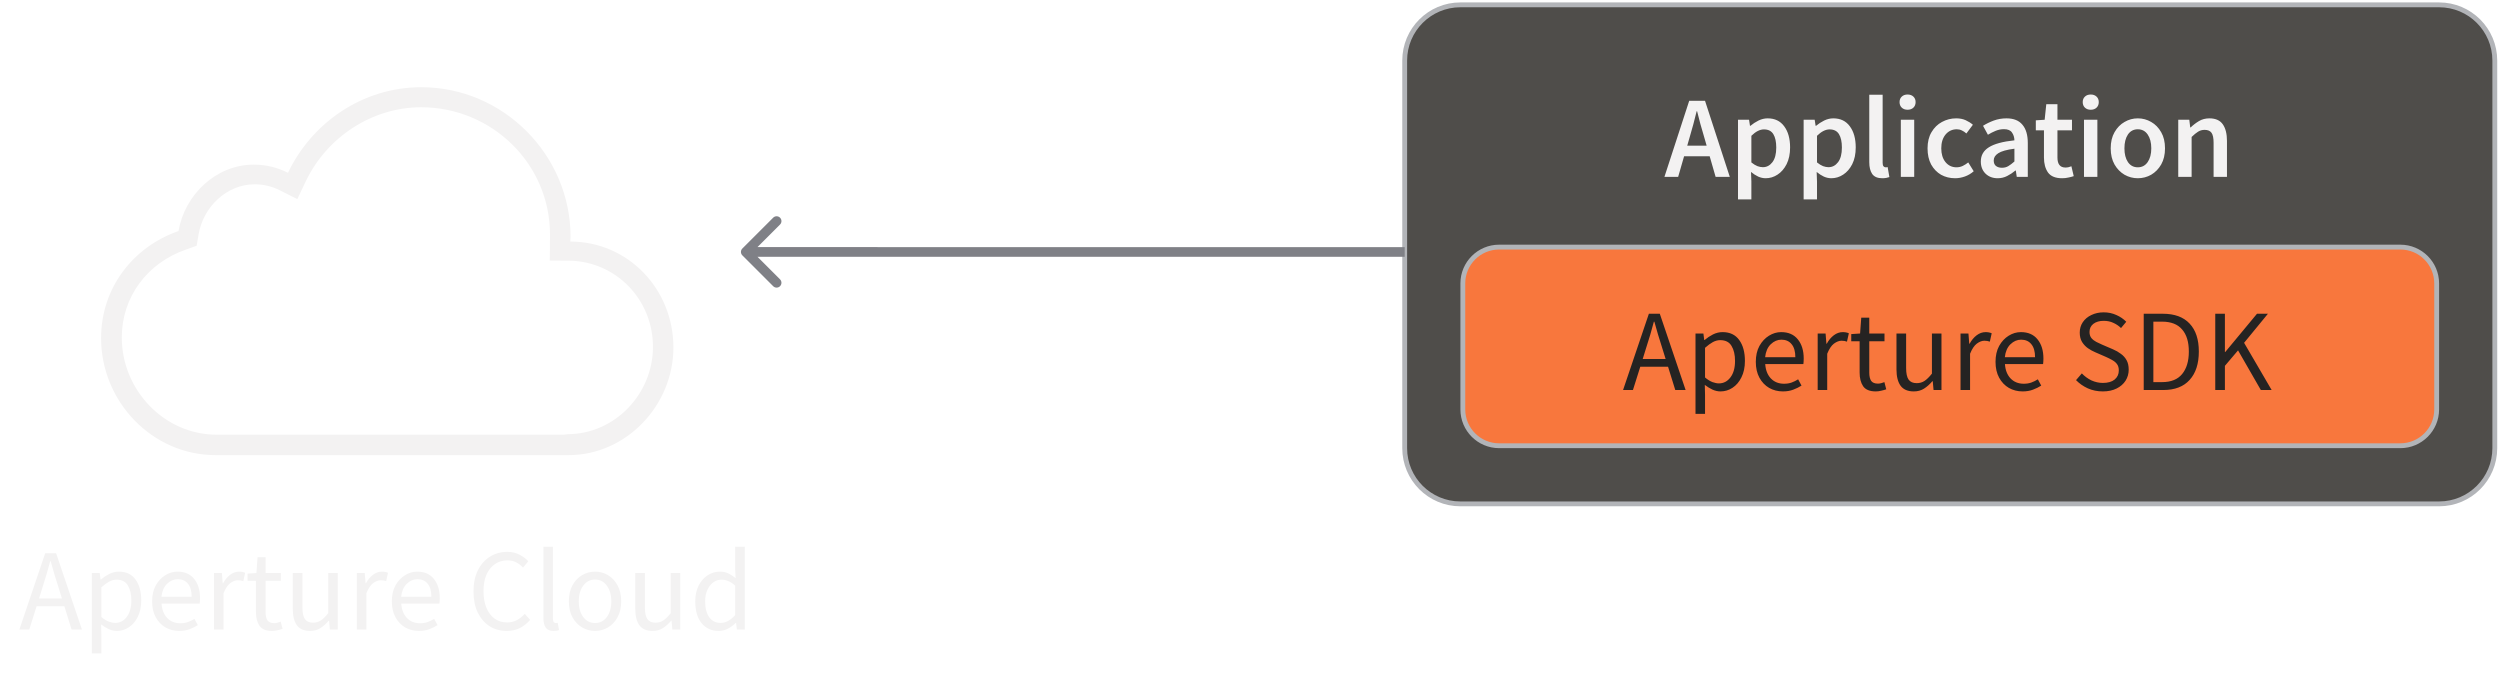 <svg xmlns="http://www.w3.org/2000/svg" width="516" height="139" fill="none" viewBox="0 0 516 139"><path fill="#4F4D4A" d="M503.428 1H301.428C295.076 1 289.928 6.149 289.928 12.5V92.5C289.928 98.851 295.076 104 301.428 104H503.428C509.779 104 514.928 98.851 514.928 92.5V12.5C514.928 6.149 509.779 1 503.428 1Z"/><path fill="#F3F2F2" d="M348.796 28.148L348.244 30.068H352.252L351.7 28.148C351.444 27.316 351.196 26.46 350.956 25.58C350.732 24.7 350.508 23.828 350.284 22.964H350.188C349.98 23.844 349.756 24.724 349.516 25.604C349.292 26.468 349.052 27.316 348.796 28.148ZM343.54 36.5L348.652 20.804H351.916L357.028 36.5H354.1L352.876 32.252H347.596L346.372 36.5H343.54ZM358.723 41.156V24.716H361.003L361.195 25.964H361.291C361.787 25.548 362.339 25.188 362.947 24.884C363.571 24.58 364.203 24.428 364.843 24.428C366.315 24.428 367.451 24.972 368.251 26.06C369.067 27.148 369.475 28.604 369.475 30.428C369.475 31.772 369.235 32.924 368.755 33.884C368.275 34.828 367.651 35.548 366.883 36.044C366.131 36.54 365.315 36.788 364.435 36.788C363.923 36.788 363.411 36.676 362.899 36.452C362.387 36.212 361.891 35.892 361.411 35.492L361.483 37.46V41.156H358.723ZM363.859 34.508C364.643 34.508 365.299 34.164 365.827 33.476C366.355 32.788 366.619 31.78 366.619 30.452C366.619 29.268 366.419 28.348 366.019 27.692C365.619 27.036 364.971 26.708 364.075 26.708C363.243 26.708 362.379 27.148 361.483 28.028V33.524C361.915 33.876 362.331 34.132 362.731 34.292C363.131 34.436 363.507 34.508 363.859 34.508ZM372.27 41.156V24.716H374.55L374.742 25.964H374.838C375.334 25.548 375.886 25.188 376.494 24.884C377.118 24.58 377.75 24.428 378.39 24.428C379.862 24.428 380.998 24.972 381.798 26.06C382.614 27.148 383.022 28.604 383.022 30.428C383.022 31.772 382.782 32.924 382.302 33.884C381.822 34.828 381.198 35.548 380.43 36.044C379.678 36.54 378.862 36.788 377.982 36.788C377.47 36.788 376.958 36.676 376.446 36.452C375.934 36.212 375.438 35.892 374.958 35.492L375.03 37.46V41.156H372.27ZM377.406 34.508C378.19 34.508 378.846 34.164 379.374 33.476C379.902 32.788 380.166 31.78 380.166 30.452C380.166 29.268 379.966 28.348 379.566 27.692C379.166 27.036 378.518 26.708 377.622 26.708C376.79 26.708 375.926 27.148 375.03 28.028V33.524C375.462 33.876 375.878 34.132 376.278 34.292C376.678 34.436 377.054 34.508 377.406 34.508ZM388.505 36.788C387.529 36.788 386.833 36.492 386.417 35.9C386.017 35.308 385.817 34.5 385.817 33.476V19.556H388.577V33.62C388.577 33.956 388.641 34.196 388.769 34.34C388.897 34.468 389.033 34.532 389.177 34.532C389.241 34.532 389.297 34.532 389.345 34.532C389.409 34.516 389.497 34.5 389.609 34.484L389.969 36.548C389.809 36.612 389.601 36.668 389.345 36.716C389.105 36.764 388.825 36.788 388.505 36.788ZM392.332 36.5V24.716H395.092V36.5H392.332ZM393.724 22.652C393.228 22.652 392.828 22.508 392.524 22.22C392.22 21.932 392.068 21.548 392.068 21.068C392.068 20.604 392.22 20.228 392.524 19.94C392.828 19.652 393.228 19.508 393.724 19.508C394.22 19.508 394.62 19.652 394.924 19.94C395.228 20.228 395.38 20.604 395.38 21.068C395.38 21.548 395.228 21.932 394.924 22.22C394.62 22.508 394.22 22.652 393.724 22.652ZM403.534 36.788C402.462 36.788 401.494 36.548 400.63 36.068C399.782 35.572 399.102 34.868 398.59 33.956C398.094 33.028 397.846 31.916 397.846 30.62C397.846 29.308 398.118 28.196 398.662 27.284C399.206 26.356 399.926 25.652 400.822 25.172C401.734 24.676 402.71 24.428 403.75 24.428C404.502 24.428 405.158 24.556 405.718 24.812C406.278 25.068 406.774 25.38 407.206 25.748L405.862 27.548C405.558 27.276 405.246 27.068 404.926 26.924C404.606 26.764 404.262 26.684 403.894 26.684C402.95 26.684 402.174 27.044 401.566 27.764C400.974 28.484 400.678 29.436 400.678 30.62C400.678 31.788 400.966 32.732 401.542 33.452C402.134 34.172 402.894 34.532 403.822 34.532C404.286 34.532 404.718 34.436 405.118 34.244C405.534 34.036 405.91 33.796 406.246 33.524L407.374 35.348C406.83 35.828 406.222 36.188 405.55 36.428C404.878 36.668 404.206 36.788 403.534 36.788ZM412.321 36.788C411.297 36.788 410.457 36.468 409.801 35.828C409.161 35.188 408.841 34.356 408.841 33.332C408.841 32.068 409.393 31.092 410.497 30.404C411.601 29.7 413.361 29.22 415.777 28.964C415.761 28.34 415.593 27.804 415.273 27.356C414.969 26.892 414.417 26.66 413.617 26.66C413.041 26.66 412.473 26.772 411.913 26.996C411.369 27.22 410.833 27.492 410.305 27.812L409.297 25.964C409.953 25.548 410.689 25.188 411.505 24.884C412.337 24.58 413.217 24.428 414.145 24.428C415.617 24.428 416.713 24.868 417.433 25.748C418.169 26.612 418.537 27.868 418.537 29.516V36.5H416.257L416.065 35.204H415.969C415.441 35.652 414.873 36.028 414.265 36.332C413.673 36.636 413.025 36.788 412.321 36.788ZM413.209 34.628C413.689 34.628 414.121 34.516 414.505 34.292C414.905 34.052 415.329 33.732 415.777 33.332V30.692C414.177 30.9 413.065 31.212 412.441 31.628C411.817 32.028 411.505 32.524 411.505 33.116C411.505 33.644 411.665 34.028 411.985 34.268C412.305 34.508 412.713 34.628 413.209 34.628ZM425.617 36.788C424.257 36.788 423.289 36.396 422.713 35.612C422.153 34.812 421.873 33.78 421.873 32.516V26.9H420.193V24.836L422.017 24.716L422.353 21.5H424.657V24.716H427.657V26.9H424.657V32.516C424.657 33.892 425.209 34.58 426.313 34.58C426.521 34.58 426.737 34.556 426.961 34.508C427.185 34.444 427.377 34.38 427.537 34.316L428.017 36.356C427.697 36.468 427.329 36.564 426.913 36.644C426.513 36.74 426.081 36.788 425.617 36.788ZM430.137 36.5V24.716H432.897V36.5H430.137ZM431.529 22.652C431.033 22.652 430.633 22.508 430.329 22.22C430.025 21.932 429.873 21.548 429.873 21.068C429.873 20.604 430.025 20.228 430.329 19.94C430.633 19.652 431.033 19.508 431.529 19.508C432.025 19.508 432.425 19.652 432.729 19.94C433.033 20.228 433.185 20.604 433.185 21.068C433.185 21.548 433.033 21.932 432.729 22.22C432.425 22.508 432.025 22.652 431.529 22.652ZM441.242 36.788C440.266 36.788 439.354 36.548 438.506 36.068C437.658 35.572 436.97 34.868 436.442 33.956C435.914 33.028 435.65 31.916 435.65 30.62C435.65 29.308 435.914 28.196 436.442 27.284C436.97 26.356 437.658 25.652 438.506 25.172C439.354 24.676 440.266 24.428 441.242 24.428C442.234 24.428 443.154 24.676 444.002 25.172C444.85 25.652 445.538 26.356 446.066 27.284C446.594 28.196 446.858 29.308 446.858 30.62C446.858 31.916 446.594 33.028 446.066 33.956C445.538 34.868 444.85 35.572 444.002 36.068C443.154 36.548 442.234 36.788 441.242 36.788ZM441.242 34.532C442.106 34.532 442.786 34.172 443.282 33.452C443.778 32.732 444.026 31.788 444.026 30.62C444.026 29.436 443.778 28.484 443.282 27.764C442.786 27.044 442.106 26.684 441.242 26.684C440.378 26.684 439.698 27.044 439.202 27.764C438.722 28.484 438.482 29.436 438.482 30.62C438.482 31.788 438.722 32.732 439.202 33.452C439.698 34.172 440.378 34.532 441.242 34.532ZM449.59 36.5V24.716H451.87L452.062 26.3H452.158C452.686 25.788 453.262 25.348 453.886 24.98C454.51 24.612 455.222 24.428 456.022 24.428C457.286 24.428 458.206 24.836 458.782 25.652C459.358 26.468 459.646 27.62 459.646 29.108V36.5H456.886V29.468C456.886 28.492 456.742 27.804 456.454 27.404C456.166 27.004 455.694 26.804 455.038 26.804C454.526 26.804 454.07 26.932 453.67 27.188C453.286 27.428 452.846 27.788 452.35 28.268V36.5H449.59Z"/><path fill="#F8773D" d="M495.428 51H309.428C305.286 51 301.928 54.358 301.928 58.5V84.5C301.928 88.642 305.286 92 309.428 92H495.428C499.57 92 502.928 88.642 502.928 84.5V58.5C502.928 54.358 499.57 51 495.428 51Z"/><path fill="#252322" d="M339.8 71.692L339.056 74.092H343.784L343.04 71.692C342.752 70.812 342.48 69.94 342.224 69.076C341.968 68.196 341.712 67.3 341.456 66.388H341.36C341.12 67.3 340.872 68.196 340.616 69.076C340.36 69.94 340.088 70.812 339.8 71.692ZM335 80.5L340.328 64.756H342.584L347.912 80.5H345.776L344.288 75.7H338.552L337.04 80.5H335ZM349.951 85.42V68.836H351.583L351.751 70.18H351.823C352.351 69.732 352.927 69.348 353.551 69.028C354.191 68.708 354.855 68.548 355.543 68.548C357.047 68.548 358.191 69.092 358.975 70.18C359.759 71.252 360.151 72.692 360.151 74.5C360.151 75.812 359.911 76.94 359.431 77.884C358.967 78.828 358.351 79.548 357.583 80.044C356.831 80.54 356.007 80.788 355.111 80.788C354.567 80.788 354.023 80.668 353.479 80.428C352.951 80.188 352.415 79.86 351.871 79.444L351.919 81.484V85.42H349.951ZM354.775 79.132C355.735 79.132 356.527 78.724 357.151 77.908C357.791 77.076 358.111 75.94 358.111 74.5C358.111 73.22 357.871 72.188 357.391 71.404C356.927 70.604 356.143 70.204 355.039 70.204C354.543 70.204 354.039 70.34 353.527 70.612C353.031 70.884 352.495 71.276 351.919 71.788V77.908C352.447 78.356 352.959 78.676 353.455 78.868C353.951 79.044 354.391 79.132 354.775 79.132ZM367.991 80.788C366.951 80.788 366.007 80.548 365.159 80.068C364.311 79.572 363.639 78.868 363.143 77.956C362.647 77.044 362.399 75.956 362.399 74.692C362.399 73.412 362.647 72.316 363.143 71.404C363.655 70.492 364.311 69.788 365.111 69.292C365.911 68.796 366.751 68.548 367.631 68.548C369.119 68.548 370.263 69.044 371.063 70.036C371.879 71.028 372.287 72.356 372.287 74.02C372.287 74.228 372.279 74.436 372.263 74.644C372.263 74.836 372.247 75.004 372.215 75.148H364.343C364.423 76.38 364.807 77.364 365.495 78.1C366.199 78.836 367.111 79.204 368.231 79.204C368.791 79.204 369.303 79.124 369.767 78.964C370.247 78.788 370.703 78.564 371.135 78.292L371.831 79.588C371.335 79.908 370.767 80.188 370.127 80.428C369.503 80.668 368.791 80.788 367.991 80.788ZM364.319 73.732H370.559C370.559 72.548 370.303 71.652 369.791 71.044C369.295 70.42 368.591 70.108 367.679 70.108C366.863 70.108 366.127 70.428 365.471 71.068C364.831 71.692 364.447 72.58 364.319 73.732ZM375.169 80.5V68.836H376.801L376.969 70.948H377.041C377.441 70.212 377.929 69.628 378.505 69.196C379.081 68.764 379.697 68.548 380.353 68.548C380.817 68.548 381.233 68.628 381.601 68.788L381.217 70.516C381.025 70.452 380.849 70.404 380.689 70.372C380.529 70.34 380.329 70.324 380.089 70.324C379.593 70.324 379.073 70.524 378.529 70.924C378.001 71.324 377.537 72.02 377.137 73.012V80.5H375.169ZM387.162 80.788C385.914 80.788 385.042 80.428 384.546 79.708C384.066 78.988 383.826 78.052 383.826 76.9V70.444H382.098V68.956L383.922 68.836L384.162 65.572H385.818V68.836H388.962V70.444H385.818V76.924C385.818 77.644 385.946 78.204 386.202 78.604C386.474 78.988 386.946 79.18 387.618 79.18C387.826 79.18 388.05 79.148 388.29 79.084C388.53 79.004 388.746 78.932 388.938 78.868L389.322 80.356C389.002 80.468 388.65 80.564 388.266 80.644C387.898 80.74 387.53 80.788 387.162 80.788ZM395.007 80.788C393.775 80.788 392.871 80.404 392.295 79.636C391.719 78.852 391.431 77.716 391.431 76.228V68.836H393.423V75.964C393.423 77.052 393.591 77.844 393.927 78.34C394.279 78.836 394.839 79.084 395.607 79.084C396.215 79.084 396.751 78.932 397.215 78.628C397.695 78.308 398.207 77.804 398.751 77.116V68.836H400.719V80.5H399.087L398.919 78.676H398.847C398.303 79.316 397.727 79.828 397.119 80.212C396.511 80.596 395.807 80.788 395.007 80.788ZM404.654 80.5V68.836H406.286L406.454 70.948H406.526C406.926 70.212 407.414 69.628 407.99 69.196C408.566 68.764 409.182 68.548 409.838 68.548C410.302 68.548 410.718 68.628 411.086 68.788L410.702 70.516C410.51 70.452 410.334 70.404 410.174 70.372C410.014 70.34 409.814 70.324 409.574 70.324C409.078 70.324 408.558 70.524 408.014 70.924C407.486 71.324 407.022 72.02 406.622 73.012V80.5H404.654ZM417.468 80.788C416.428 80.788 415.484 80.548 414.636 80.068C413.788 79.572 413.116 78.868 412.62 77.956C412.124 77.044 411.876 75.956 411.876 74.692C411.876 73.412 412.124 72.316 412.62 71.404C413.132 70.492 413.788 69.788 414.588 69.292C415.388 68.796 416.228 68.548 417.108 68.548C418.596 68.548 419.74 69.044 420.54 70.036C421.356 71.028 421.764 72.356 421.764 74.02C421.764 74.228 421.756 74.436 421.74 74.644C421.74 74.836 421.724 75.004 421.692 75.148H413.82C413.9 76.38 414.284 77.364 414.972 78.1C415.676 78.836 416.588 79.204 417.708 79.204C418.268 79.204 418.78 79.124 419.244 78.964C419.724 78.788 420.18 78.564 420.612 78.292L421.308 79.588C420.812 79.908 420.244 80.188 419.604 80.428C418.98 80.668 418.268 80.788 417.468 80.788ZM413.796 73.732H420.036C420.036 72.548 419.78 71.652 419.268 71.044C418.772 70.42 418.068 70.108 417.156 70.108C416.34 70.108 415.604 70.428 414.948 71.068C414.308 71.692 413.924 72.58 413.796 73.732ZM434.011 80.788C432.907 80.788 431.883 80.58 430.939 80.164C429.995 79.732 429.179 79.164 428.491 78.46L429.691 77.068C430.251 77.66 430.907 78.14 431.659 78.508C432.427 78.86 433.219 79.036 434.035 79.036C435.075 79.036 435.883 78.804 436.459 78.34C437.035 77.86 437.323 77.236 437.323 76.468C437.323 75.924 437.203 75.492 436.963 75.172C436.739 74.852 436.427 74.58 436.027 74.356C435.643 74.132 435.203 73.908 434.707 73.684L432.451 72.7C431.955 72.492 431.459 72.22 430.963 71.884C430.483 71.548 430.075 71.116 429.739 70.588C429.419 70.06 429.259 69.412 429.259 68.644C429.259 67.844 429.467 67.132 429.883 66.508C430.315 65.868 430.907 65.372 431.659 65.02C432.411 64.652 433.259 64.468 434.203 64.468C435.147 64.468 436.019 64.652 436.819 65.02C437.619 65.372 438.299 65.836 438.859 66.412L437.779 67.708C437.299 67.244 436.763 66.884 436.171 66.628C435.595 66.356 434.939 66.22 434.203 66.22C433.323 66.22 432.611 66.428 432.067 66.844C431.539 67.26 431.275 67.82 431.275 68.524C431.275 69.02 431.403 69.436 431.659 69.772C431.931 70.092 432.267 70.356 432.667 70.564C433.067 70.772 433.475 70.964 433.891 71.14L436.123 72.1C436.731 72.356 437.275 72.668 437.755 73.036C438.251 73.388 438.643 73.828 438.931 74.356C439.219 74.868 439.363 75.516 439.363 76.3C439.363 77.132 439.147 77.892 438.715 78.58C438.283 79.252 437.667 79.788 436.867 80.188C436.067 80.588 435.115 80.788 434.011 80.788ZM442.463 80.5V64.756H446.399C448.831 64.756 450.679 65.436 451.943 66.796C453.207 68.14 453.839 70.06 453.839 72.556C453.839 75.068 453.207 77.02 451.943 78.412C450.695 79.804 448.879 80.5 446.495 80.5H442.463ZM444.455 78.868H446.255C448.095 78.868 449.471 78.316 450.383 77.212C451.311 76.092 451.775 74.54 451.775 72.556C451.775 70.572 451.311 69.052 450.383 67.996C449.471 66.924 448.095 66.388 446.255 66.388H444.455V78.868ZM457.229 80.5V64.756H459.221V72.652H459.293L465.845 64.756H468.101L463.181 70.756L468.869 80.5H466.637L461.933 72.316L459.221 75.508V80.5H457.229Z"/><path stroke="#B2B4B8" d="M495.428 51H309.428C305.286 51 301.928 54.358 301.928 58.5V84.5C301.928 88.642 305.286 92 309.428 92H495.428C499.57 92 502.928 88.642 502.928 84.5V58.5C502.928 54.358 499.57 51 495.428 51Z"/><path stroke="#B2B4B8" d="M503.428 1H301.428C295.076 1 289.928 6.149 289.928 12.5V92.5C289.928 98.851 295.076 104 301.428 104H503.428C509.779 104 514.928 98.851 514.928 92.5V12.5C514.928 6.149 509.779 1 503.428 1Z"/><g filter="url(#filter0_d_0_1)"><path fill="#F3F2F2" d="M117.712 45.852C117.712 45.535 117.765 45.219 117.765 44.902C117.765 27.948 103.843 14 86.968 14C74.812 14 64.345 21.356 59.44 31.666C57.305 30.585 54.932 29.979 52.374 29.979C44.569 29.979 38.109 36.228 36.844 43.689C27.562 46.906 20.865 55.344 20.865 65.785C20.865 78.916 31.438 89.938 44.49 89.938H117.369C129.235 89.938 138.99 79.681 138.99 67.71C138.99 55.687 129.657 45.878 117.712 45.852ZM117.238 85.613L116.394 85.719H44.701C33.917 85.719 25.137 76.517 25.137 65.653C25.137 57.242 30.463 50.255 38.373 47.513L40.588 46.722L40.983 44.401C41.933 38.706 46.81 34.039 52.559 34.039C54.378 34.039 56.171 34.461 57.806 35.305L61.365 37.098L63.079 33.485C67.456 24.283 76.816 18.14 86.915 18.14C101.496 18.14 113.52 29.768 113.52 44.428C113.52 47.935 113.467 49.78 113.467 49.78L117.475 49.807C127.152 49.938 134.772 57.849 134.772 67.578C134.772 77.308 126.914 85.561 117.238 85.613Z"/></g><g filter="url(#filter1_d_0_1)"><path fill="#F3F2F2" d="M8.8 117.129L8.056 119.529H12.784L12.04 117.129C11.752 116.249 11.48 115.377 11.224 114.513C10.968 113.633 10.712 112.737 10.456 111.826H10.36C10.12 112.737 9.872 113.633 9.616 114.513C9.36 115.377 9.088 116.249 8.8 117.129ZM4 125.938L9.328 110.193H11.584L16.912 125.938H14.776L13.288 121.137H7.552L6.04 125.938H4ZM18.951 130.858V114.273H20.583L20.751 115.617H20.823C21.351 115.169 21.927 114.785 22.551 114.465C23.191 114.145 23.855 113.985 24.543 113.985C26.047 113.985 27.191 114.529 27.975 115.617C28.759 116.689 29.151 118.129 29.151 119.938C29.151 121.249 28.911 122.377 28.431 123.321C27.967 124.265 27.351 124.985 26.583 125.481C25.831 125.977 25.007 126.226 24.111 126.226C23.567 126.226 23.023 126.106 22.479 125.865C21.951 125.625 21.415 125.297 20.871 124.881L20.919 126.922V130.858H18.951ZM23.775 124.569C24.735 124.569 25.527 124.161 26.151 123.345C26.791 122.513 27.111 121.377 27.111 119.938C27.111 118.657 26.871 117.625 26.391 116.841C25.927 116.041 25.143 115.641 24.039 115.641C23.543 115.641 23.039 115.777 22.527 116.049C22.031 116.321 21.495 116.713 20.919 117.225V123.345C21.447 123.793 21.959 124.113 22.455 124.305C22.951 124.481 23.391 124.569 23.775 124.569ZM36.991 126.226C35.951 126.226 35.007 125.985 34.159 125.505C33.311 125.009 32.639 124.305 32.143 123.393C31.647 122.481 31.399 121.393 31.399 120.129C31.399 118.849 31.647 117.753 32.143 116.841C32.655 115.929 33.311 115.225 34.111 114.729C34.911 114.233 35.751 113.985 36.631 113.985C38.119 113.985 39.263 114.481 40.063 115.473C40.879 116.465 41.287 117.793 41.287 119.457C41.287 119.665 41.279 119.873 41.263 120.081C41.263 120.273 41.247 120.441 41.215 120.585H33.343C33.423 121.817 33.807 122.801 34.495 123.537C35.199 124.273 36.111 124.641 37.231 124.641C37.791 124.641 38.303 124.561 38.767 124.401C39.247 124.225 39.703 124.001 40.135 123.729L40.831 125.025C40.335 125.345 39.767 125.625 39.127 125.865C38.503 126.106 37.791 126.226 36.991 126.226ZM33.319 119.169H39.559C39.559 117.985 39.303 117.089 38.791 116.481C38.295 115.857 37.591 115.545 36.679 115.545C35.863 115.545 35.127 115.865 34.471 116.505C33.831 117.129 33.447 118.017 33.319 119.169ZM44.169 125.938V114.273H45.801L45.969 116.385H46.041C46.441 115.649 46.929 115.065 47.505 114.633C48.081 114.201 48.697 113.985 49.353 113.985C49.817 113.985 50.233 114.065 50.601 114.225L50.217 115.953C50.025 115.889 49.849 115.841 49.689 115.809C49.529 115.777 49.329 115.761 49.089 115.761C48.593 115.761 48.073 115.961 47.529 116.361C47.001 116.761 46.537 117.457 46.137 118.449V125.938H44.169ZM56.162 126.226C54.914 126.226 54.042 125.866 53.546 125.146C53.066 124.425 52.826 123.489 52.826 122.337V115.881H51.098V114.393L52.922 114.273L53.162 111.009H54.818V114.273H57.962V115.881H54.818V122.361C54.818 123.081 54.946 123.641 55.202 124.041C55.474 124.425 55.946 124.617 56.618 124.617C56.826 124.617 57.05 124.585 57.29 124.521C57.53 124.441 57.746 124.369 57.938 124.305L58.322 125.793C58.002 125.906 57.65 126.002 57.266 126.082C56.898 126.178 56.53 126.226 56.162 126.226ZM64.007 126.226C62.775 126.226 61.871 125.841 61.295 125.073C60.719 124.289 60.431 123.153 60.431 121.665V114.273H62.423V121.401C62.423 122.489 62.591 123.281 62.927 123.777C63.279 124.273 63.839 124.521 64.607 124.521C65.215 124.521 65.751 124.369 66.215 124.065C66.695 123.745 67.207 123.241 67.751 122.553V114.273H69.719V125.938H68.087L67.919 124.113H67.847C67.303 124.753 66.727 125.265 66.119 125.649C65.511 126.034 64.807 126.226 64.007 126.226ZM73.654 125.938V114.273H75.286L75.454 116.385H75.526C75.926 115.649 76.414 115.065 76.99 114.633C77.566 114.201 78.182 113.985 78.838 113.985C79.302 113.985 79.718 114.065 80.086 114.225L79.702 115.953C79.51 115.889 79.334 115.841 79.174 115.809C79.014 115.777 78.814 115.761 78.574 115.761C78.078 115.761 77.558 115.961 77.014 116.361C76.486 116.761 76.022 117.457 75.622 118.449V125.938H73.654ZM86.468 126.226C85.428 126.226 84.484 125.985 83.636 125.505C82.788 125.009 82.116 124.305 81.62 123.393C81.124 122.481 80.876 121.393 80.876 120.129C80.876 118.849 81.124 117.753 81.62 116.841C82.132 115.929 82.788 115.225 83.588 114.729C84.388 114.233 85.228 113.985 86.108 113.985C87.596 113.985 88.74 114.481 89.54 115.473C90.356 116.465 90.764 117.793 90.764 119.457C90.764 119.665 90.756 119.873 90.74 120.081C90.74 120.273 90.724 120.441 90.692 120.585H82.82C82.9 121.817 83.284 122.801 83.972 123.537C84.676 124.273 85.588 124.641 86.708 124.641C87.268 124.641 87.78 124.561 88.244 124.401C88.724 124.225 89.18 124.001 89.612 123.729L90.308 125.025C89.812 125.345 89.244 125.625 88.604 125.865C87.98 126.106 87.268 126.226 86.468 126.226ZM82.796 119.169H89.036C89.036 117.985 88.78 117.089 88.268 116.481C87.772 115.857 87.068 115.545 86.156 115.545C85.34 115.545 84.604 115.865 83.948 116.505C83.308 117.129 82.924 118.017 82.796 119.169ZM104.595 126.226C103.283 126.226 102.107 125.905 101.067 125.265C100.043 124.609 99.227 123.673 98.619 122.457C98.027 121.241 97.731 119.777 97.731 118.065C97.731 116.369 98.035 114.913 98.643 113.697C99.251 112.481 100.083 111.545 101.139 110.889C102.195 110.233 103.387 109.905 104.715 109.905C105.675 109.905 106.523 110.105 107.259 110.505C107.995 110.889 108.587 111.337 109.035 111.849L107.955 113.145C107.539 112.697 107.067 112.337 106.539 112.065C106.011 111.793 105.411 111.657 104.739 111.657C103.747 111.657 102.875 111.921 102.123 112.449C101.387 112.961 100.811 113.689 100.395 114.633C99.995 115.577 99.795 116.705 99.795 118.017C99.795 119.329 99.995 120.473 100.395 121.449C100.795 122.409 101.355 123.153 102.075 123.681C102.811 124.209 103.675 124.473 104.667 124.473C105.419 124.473 106.091 124.313 106.683 123.993C107.275 123.673 107.819 123.241 108.315 122.697L109.419 123.945C108.795 124.665 108.091 125.225 107.307 125.625C106.523 126.025 105.619 126.226 104.595 126.226ZM114.25 126.226C113.514 126.226 112.978 126.001 112.642 125.553C112.322 125.089 112.162 124.433 112.162 123.585V108.849H114.13V123.729C114.13 124.033 114.186 124.257 114.298 124.401C114.41 124.529 114.538 124.593 114.682 124.593C114.746 124.593 114.802 124.593 114.85 124.593C114.914 124.577 115.002 124.561 115.114 124.545L115.378 126.034C115.25 126.098 115.098 126.146 114.922 126.178C114.746 126.21 114.522 126.226 114.25 126.226ZM122.815 126.226C121.871 126.226 120.983 125.985 120.151 125.505C119.335 125.025 118.671 124.329 118.159 123.417C117.663 122.505 117.415 121.409 117.415 120.129C117.415 118.817 117.663 117.705 118.159 116.793C118.671 115.881 119.335 115.185 120.151 114.705C120.983 114.225 121.871 113.985 122.815 113.985C123.775 113.985 124.663 114.225 125.479 114.705C126.295 115.185 126.951 115.881 127.447 116.793C127.959 117.705 128.215 118.817 128.215 120.129C128.215 121.409 127.959 122.505 127.447 123.417C126.951 124.329 126.295 125.025 125.479 125.505C124.663 125.985 123.775 126.226 122.815 126.226ZM122.815 124.593C123.823 124.593 124.631 124.185 125.239 123.369C125.863 122.537 126.175 121.457 126.175 120.129C126.175 118.785 125.863 117.697 125.239 116.865C124.631 116.033 123.823 115.617 122.815 115.617C121.823 115.617 121.015 116.033 120.391 116.865C119.767 117.697 119.455 118.785 119.455 120.129C119.455 121.457 119.767 122.537 120.391 123.369C121.015 124.185 121.823 124.593 122.815 124.593ZM134.695 126.226C133.463 126.226 132.559 125.841 131.983 125.073C131.407 124.289 131.119 123.153 131.119 121.665V114.273H133.111V121.401C133.111 122.489 133.279 123.281 133.615 123.777C133.967 124.273 134.527 124.521 135.295 124.521C135.903 124.521 136.439 124.369 136.903 124.065C137.383 123.745 137.895 123.241 138.439 122.553V114.273H140.407V125.938H138.775L138.607 124.113H138.535C137.991 124.753 137.415 125.265 136.807 125.649C136.199 126.034 135.495 126.226 134.695 126.226ZM148.325 126.226C146.869 126.226 145.701 125.697 144.821 124.641C143.941 123.569 143.501 122.065 143.501 120.129C143.501 118.865 143.733 117.777 144.197 116.865C144.677 115.937 145.301 115.225 146.069 114.729C146.853 114.233 147.685 113.985 148.565 113.985C149.237 113.985 149.821 114.105 150.317 114.345C150.813 114.585 151.317 114.913 151.829 115.329L151.733 113.337V108.849H153.725V125.938H152.093L151.925 124.569H151.853C151.405 125.017 150.877 125.409 150.269 125.745C149.661 126.065 149.013 126.226 148.325 126.226ZM148.757 124.569C149.781 124.569 150.773 124.033 151.733 122.961V116.865C151.237 116.417 150.757 116.105 150.293 115.929C149.845 115.737 149.381 115.641 148.901 115.641C148.277 115.641 147.709 115.833 147.197 116.217C146.701 116.585 146.301 117.105 145.997 117.777C145.693 118.433 145.541 119.209 145.541 120.105C145.541 121.497 145.821 122.593 146.381 123.393C146.941 124.177 147.733 124.569 148.757 124.569Z"/></g><path fill="#7F8086" d="M153.221 51.293C152.83 51.683 152.83 52.316 153.221 52.707L159.584 59.071C159.975 59.462 160.608 59.462 160.998 59.071C161.389 58.681 161.389 58.048 160.999 57.657L155.342 52L160.999 46.343C161.39 45.953 161.39 45.32 160.999 44.929C160.609 44.539 159.975 44.539 159.585 44.929L153.221 51.293ZM289.928 51.007L153.928 51L153.928 53L289.928 53.007L289.928 51.007Z"/><defs><filter id="filter0_d_0_1" width="126.124" height="83.939" x="16.865" y="14" color-interpolation-filters="sRGB" filterUnits="userSpaceOnUse"><feFlood flood-opacity="0" result="BackgroundImageFix"/><feColorMatrix in="SourceAlpha" result="hardAlpha" type="matrix" values="0 0 0 0 0 0 0 0 0 0 0 0 0 0 0 0 0 0 127 0"/><feOffset dy="4"/><feGaussianBlur stdDeviation="2"/><feComposite in2="hardAlpha" operator="out"/><feColorMatrix type="matrix" values="0 0 0 0 0 0 0 0 0 0 0 0 0 0 0 0 0 0 0.25 0"/><feBlend in2="BackgroundImageFix" mode="normal" result="effect1_dropShadow_0_1"/><feBlend in="SourceGraphic" in2="effect1_dropShadow_0_1" mode="normal" result="shape"/></filter><filter id="filter1_d_0_1" width="157.725" height="30.009" x="0" y="108.849" color-interpolation-filters="sRGB" filterUnits="userSpaceOnUse"><feFlood flood-opacity="0" result="BackgroundImageFix"/><feColorMatrix in="SourceAlpha" result="hardAlpha" type="matrix" values="0 0 0 0 0 0 0 0 0 0 0 0 0 0 0 0 0 0 127 0"/><feOffset dy="4"/><feGaussianBlur stdDeviation="2"/><feComposite in2="hardAlpha" operator="out"/><feColorMatrix type="matrix" values="0 0 0 0 0 0 0 0 0 0 0 0 0 0 0 0 0 0 0.25 0"/><feBlend in2="BackgroundImageFix" mode="normal" result="effect1_dropShadow_0_1"/><feBlend in="SourceGraphic" in2="effect1_dropShadow_0_1" mode="normal" result="shape"/></filter></defs></svg>